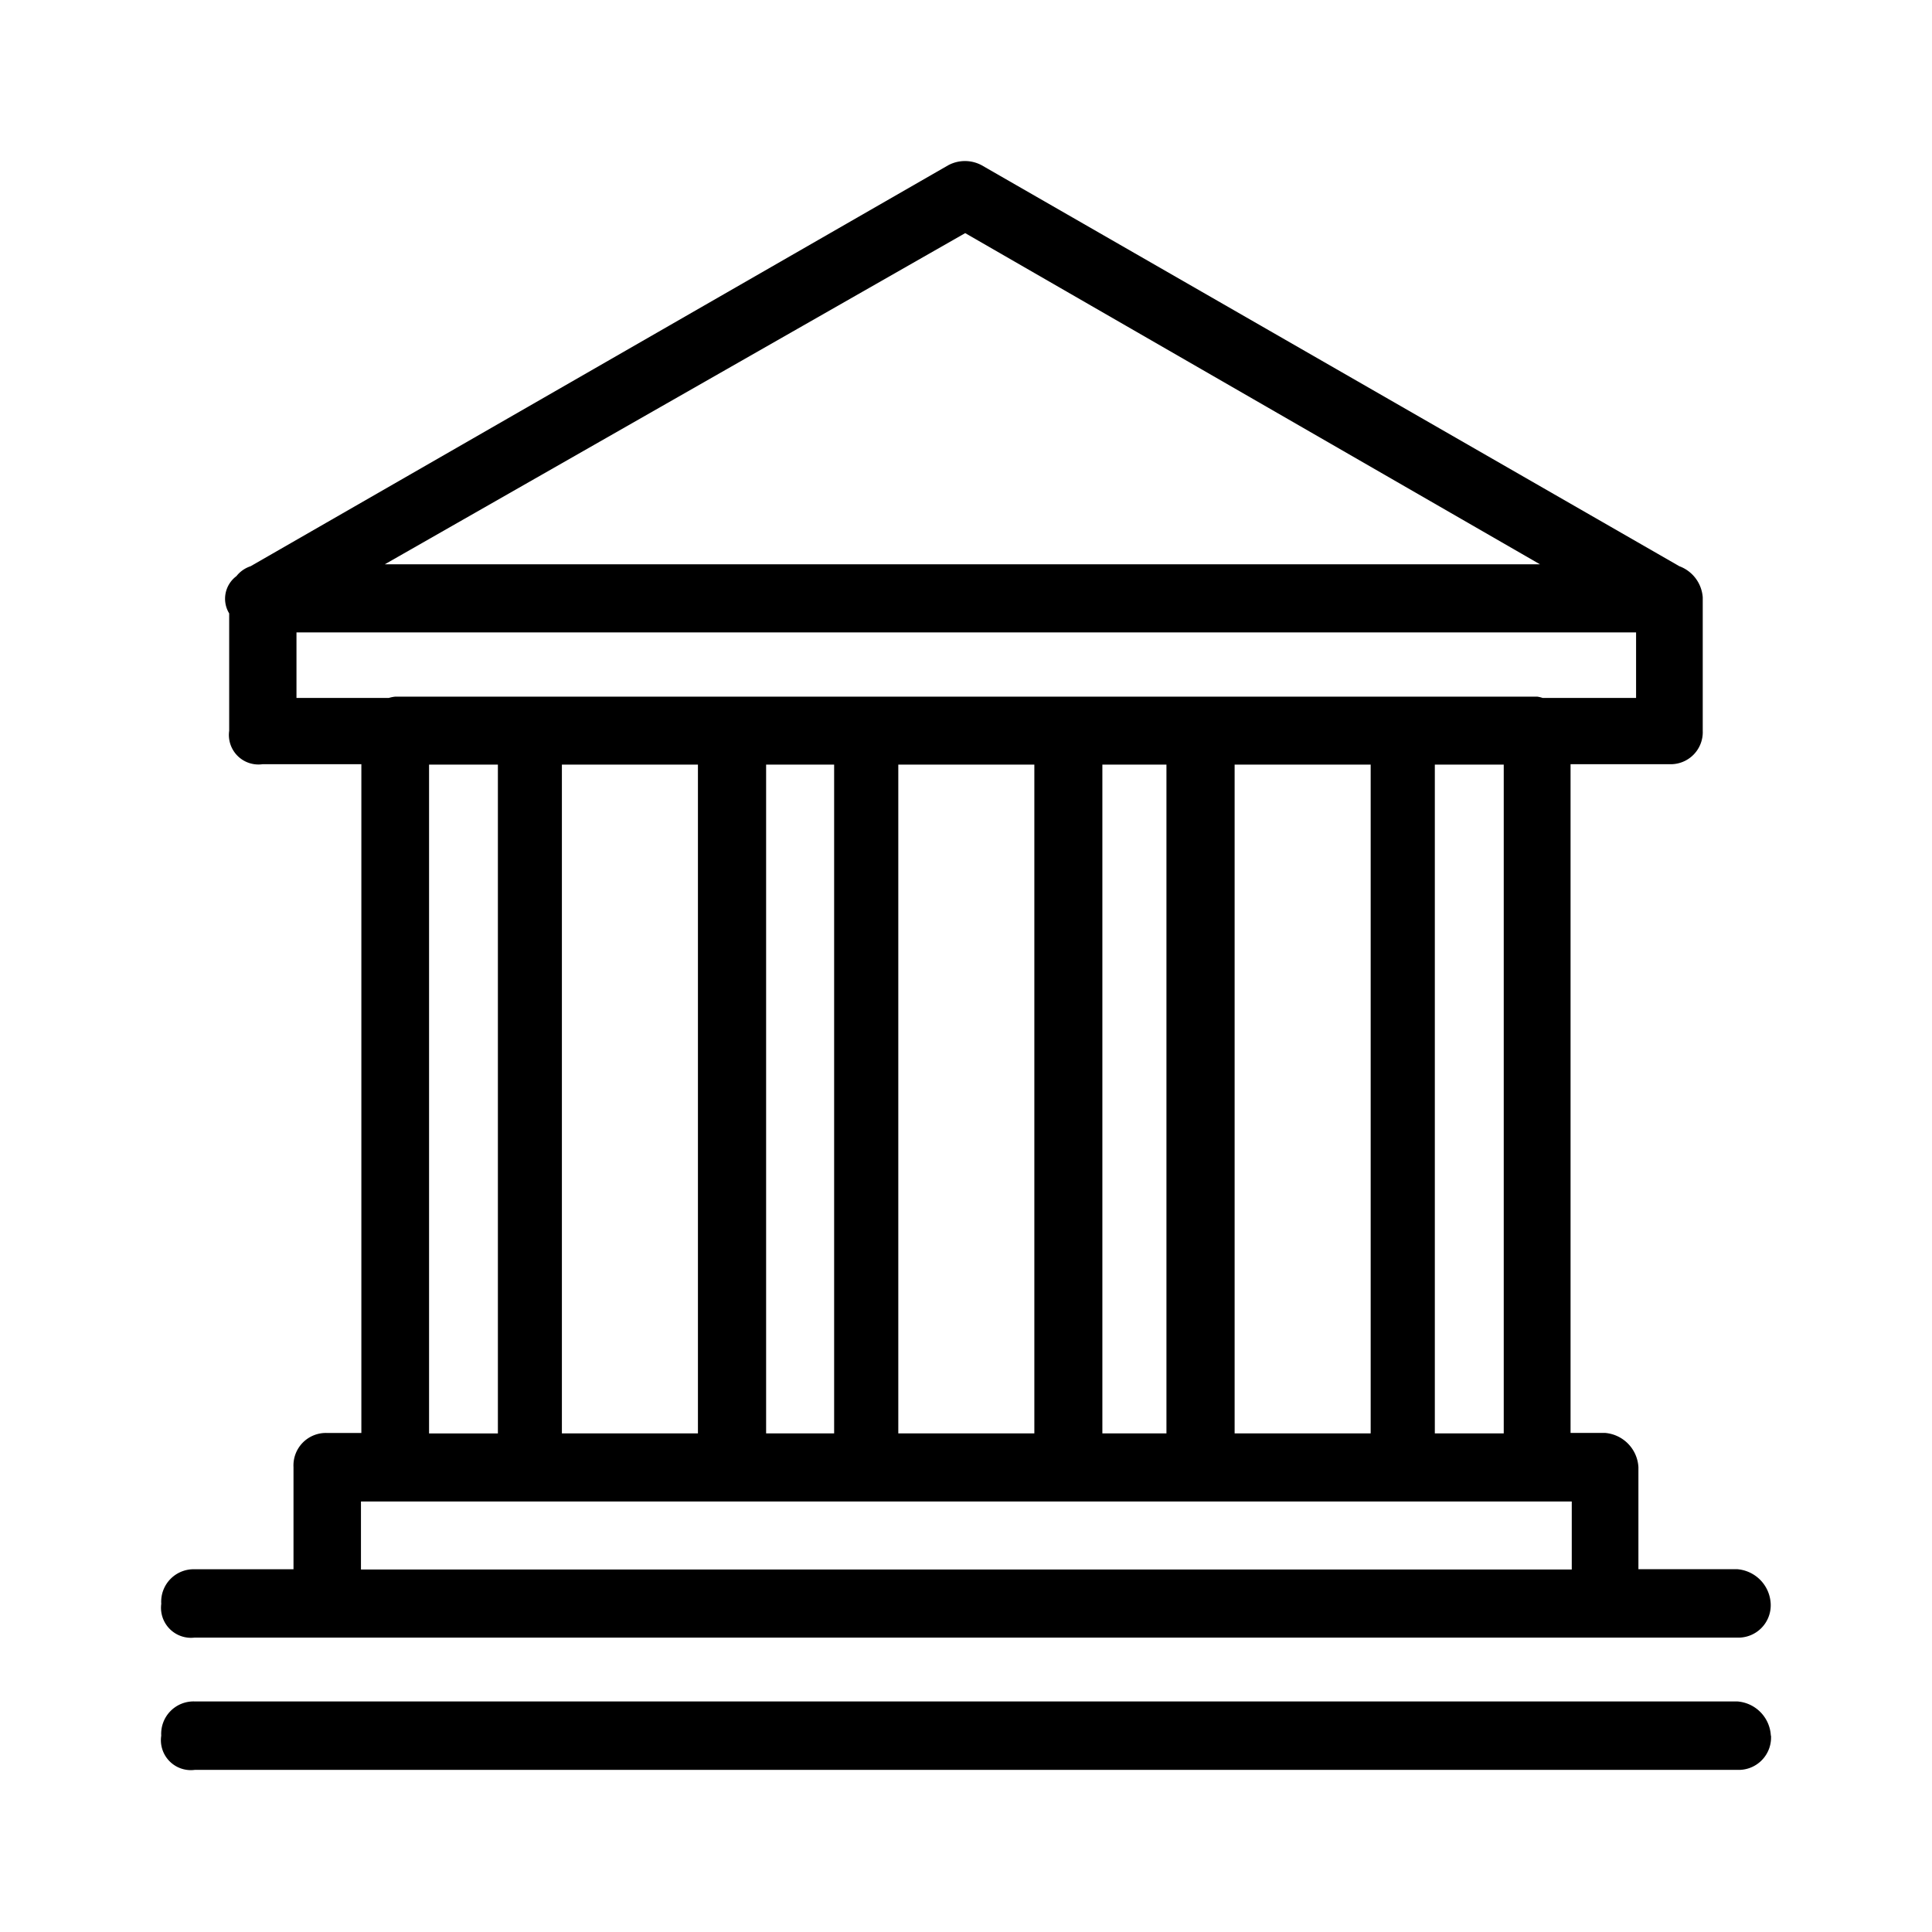 <svg xmlns="http://www.w3.org/2000/svg" width="24" height="24" fill="none" viewBox="0 0 24 24">
  <path fill="#000" fill-rule="evenodd" d="M22 21.56a.402.402 0 0 1-.417.426H2.42a.372.372 0 0 1-.417-.425.402.402 0 0 1 .417-.425h19.162a.45.45 0 0 1 .416.425ZM2.003 19.919a.403.403 0 0 1 .417-.425h1.226v-1.268a.403.403 0 0 1 .418-.425h.425V9.493H3.263a.367.367 0 0 1-.416-.415V7.62a.35.35 0 0 1 .09-.463.372.372 0 0 1 .176-.123l8.666-4.981a.439.439 0 0 1 .416 0l8.667 4.981a.446.446 0 0 1 .29.386v1.658a.398.398 0 0 1-.416.415H19.51V17.8h.425a.452.452 0 0 1 .418.425v1.268h1.226a.452.452 0 0 1 .417.425.402.402 0 0 1-.417.425H2.416a.373.373 0 0 1-.412-.425ZM18.68 9.498h-.856v8.308h.856V9.498Zm-9.163 0v8.308h.845V9.498h-.845Zm1.642 8.308h1.69V9.498h-1.69v8.308Zm2.535 0h.796V9.498h-.796v8.308Zm1.643 0h1.69V9.498h-1.69v8.308ZM6.98 9.498v8.308h1.69V9.498H6.98ZM4.78 7.01h14.35l-7.14-4.114L4.78 7.01ZM3.684 8.67H4.83a.42.42 0 0 1 .08-.016h14.186a.338.338 0 0 1 .067.016h1.161v-.814H3.683v.814Zm1.646 9.137h.855V9.498H5.33v8.308Zm-.844 1.69h15.039v-.845H4.484v.845Z" clip-rule="evenodd"/>
</svg>
